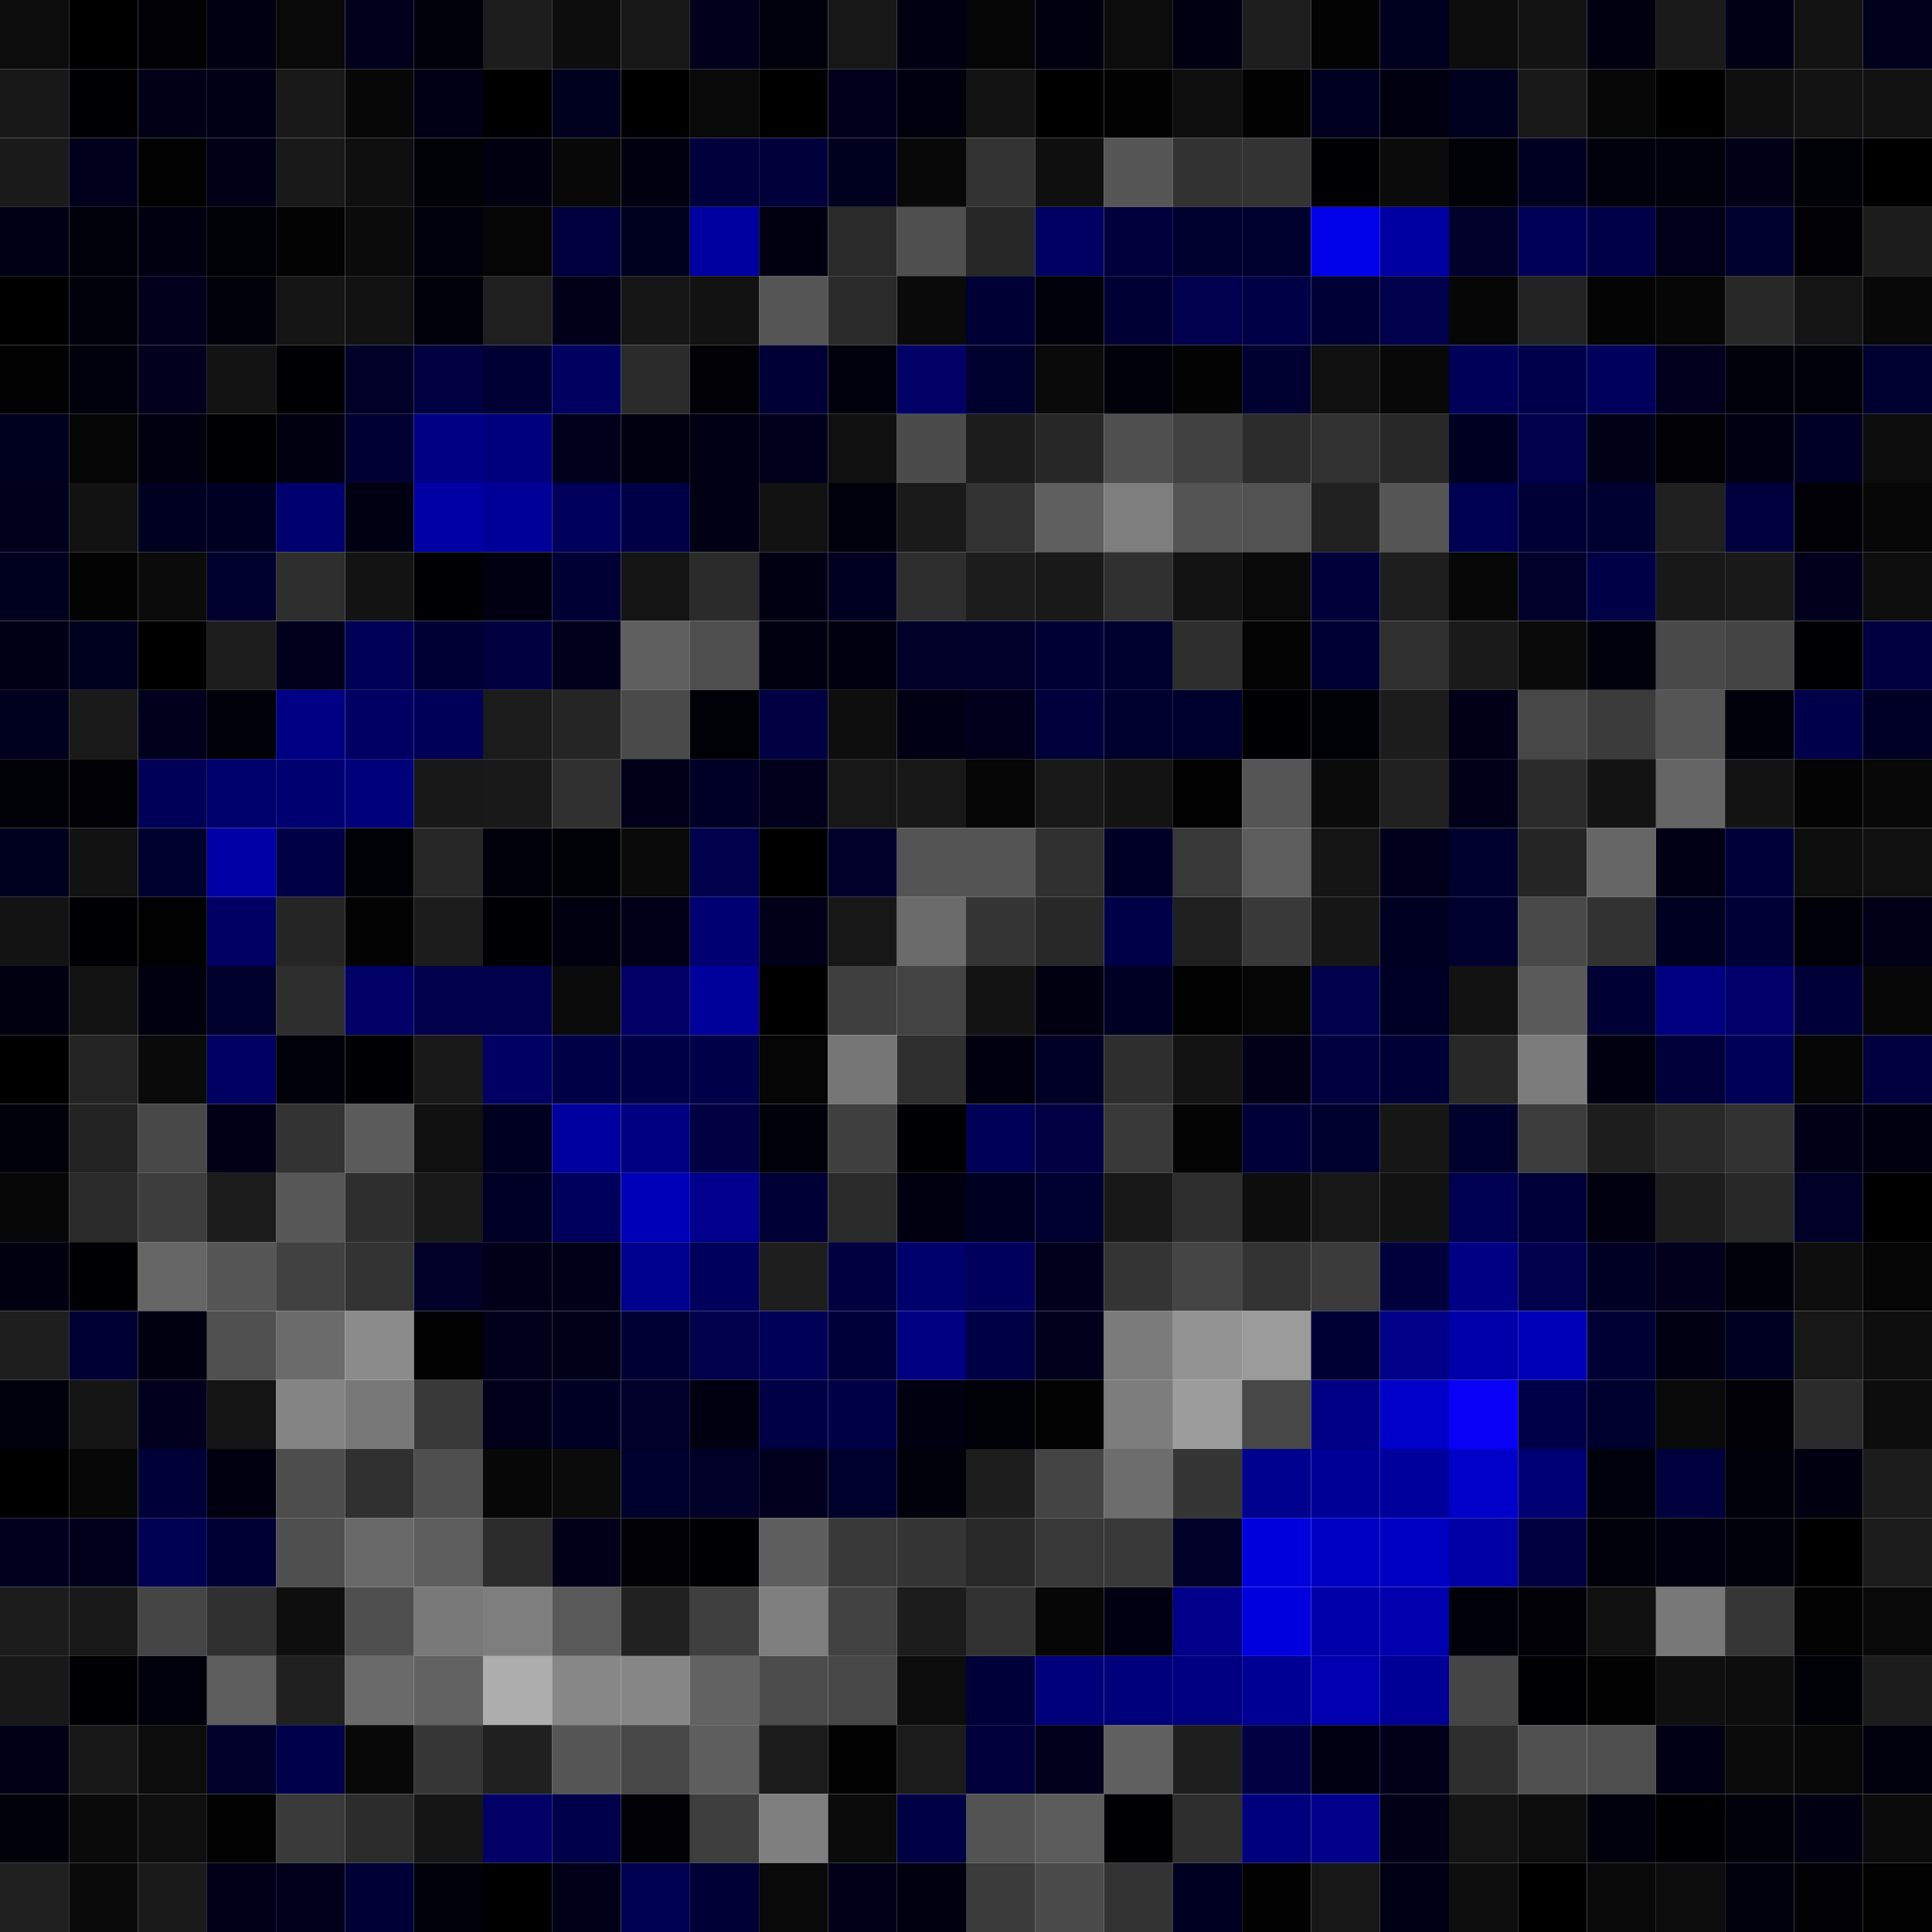 <svg xmlns="http://www.w3.org/2000/svg" width="56" height="56" viewBox="0 0 56 56"><g class="weights_image" id="node-219" stroke="none"><rect x="0" y="0" width="2" height="2" fill="#0c0c0c"/><rect x="2" y="0" width="2" height="2" fill="#000001"/><rect x="4" y="0" width="2" height="2" fill="#000005"/><rect x="6" y="0" width="2" height="2" fill="#000012"/><rect x="8" y="0" width="2" height="2" fill="#090909"/><rect x="10" y="0" width="2" height="2" fill="#00001c"/><rect x="12" y="0" width="2" height="2" fill="#000009"/><rect x="14" y="0" width="2" height="2" fill="#1d1d1d"/><rect x="16" y="0" width="2" height="2" fill="#0d0d0d"/><rect x="18" y="0" width="2" height="2" fill="#171717"/><rect x="20" y="0" width="2" height="2" fill="#00001c"/><rect x="22" y="0" width="2" height="2" fill="#00000c"/><rect x="24" y="0" width="2" height="2" fill="#171717"/><rect x="26" y="0" width="2" height="2" fill="#000012"/><rect x="28" y="0" width="2" height="2" fill="#050505"/><rect x="30" y="0" width="2" height="2" fill="#00000e"/><rect x="32" y="0" width="2" height="2" fill="#0c0c0c"/><rect x="34" y="0" width="2" height="2" fill="#000013"/><rect x="36" y="0" width="2" height="2" fill="#1e1e1e"/><rect x="38" y="0" width="2" height="2" fill="#030303"/><rect x="40" y="0" width="2" height="2" fill="#00001f"/><rect x="42" y="0" width="2" height="2" fill="#0c0c0c"/><rect x="44" y="0" width="2" height="2" fill="#131313"/><rect x="46" y="0" width="2" height="2" fill="#000010"/><rect x="48" y="0" width="2" height="2" fill="#1a1a1a"/><rect x="50" y="0" width="2" height="2" fill="#000015"/><rect x="52" y="0" width="2" height="2" fill="#131313"/><rect x="54" y="0" width="2" height="2" fill="#00001c"/><rect x="0" y="2" width="2" height="2" fill="#181818"/><rect x="2" y="2" width="2" height="2" fill="#000003"/><rect x="4" y="2" width="2" height="2" fill="#000017"/><rect x="6" y="2" width="2" height="2" fill="#000015"/><rect x="8" y="2" width="2" height="2" fill="#191919"/><rect x="10" y="2" width="2" height="2" fill="#070707"/><rect x="12" y="2" width="2" height="2" fill="#000015"/><rect x="14" y="2" width="2" height="2" fill="#000001"/><rect x="16" y="2" width="2" height="2" fill="#00001f"/><rect x="18" y="2" width="2" height="2" fill="#000000"/><rect x="20" y="2" width="2" height="2" fill="#090909"/><rect x="22" y="2" width="2" height="2" fill="#000001"/><rect x="24" y="2" width="2" height="2" fill="#00001b"/><rect x="26" y="2" width="2" height="2" fill="#00000e"/><rect x="28" y="2" width="2" height="2" fill="#131313"/><rect x="30" y="2" width="2" height="2" fill="#000001"/><rect x="32" y="2" width="2" height="2" fill="#020202"/><rect x="34" y="2" width="2" height="2" fill="#0f0f0f"/><rect x="36" y="2" width="2" height="2" fill="#020202"/><rect x="38" y="2" width="2" height="2" fill="#000020"/><rect x="40" y="2" width="2" height="2" fill="#000011"/><rect x="42" y="2" width="2" height="2" fill="#00001f"/><rect x="44" y="2" width="2" height="2" fill="#191919"/><rect x="46" y="2" width="2" height="2" fill="#070707"/><rect x="48" y="2" width="2" height="2" fill="#000000"/><rect x="50" y="2" width="2" height="2" fill="#0f0f0f"/><rect x="52" y="2" width="2" height="2" fill="#131313"/><rect x="54" y="2" width="2" height="2" fill="#121212"/><rect x="0" y="4" width="2" height="2" fill="#1a1a1a"/><rect x="2" y="4" width="2" height="2" fill="#00001c"/><rect x="4" y="4" width="2" height="2" fill="#010101"/><rect x="6" y="4" width="2" height="2" fill="#000016"/><rect x="8" y="4" width="2" height="2" fill="#191919"/><rect x="10" y="4" width="2" height="2" fill="#0f0f0f"/><rect x="12" y="4" width="2" height="2" fill="#000007"/><rect x="14" y="4" width="2" height="2" fill="#000011"/><rect x="16" y="4" width="2" height="2" fill="#080808"/><rect x="18" y="4" width="2" height="2" fill="#000010"/><rect x="20" y="4" width="2" height="2" fill="#00003c"/><rect x="22" y="4" width="2" height="2" fill="#00003a"/><rect x="24" y="4" width="2" height="2" fill="#00001f"/><rect x="26" y="4" width="2" height="2" fill="#080808"/><rect x="28" y="4" width="2" height="2" fill="#333333"/><rect x="30" y="4" width="2" height="2" fill="#0f0f0f"/><rect x="32" y="4" width="2" height="2" fill="#565656"/><rect x="34" y="4" width="2" height="2" fill="#323232"/><rect x="36" y="4" width="2" height="2" fill="#333333"/><rect x="38" y="4" width="2" height="2" fill="#000002"/><rect x="40" y="4" width="2" height="2" fill="#0b0b0b"/><rect x="42" y="4" width="2" height="2" fill="#000007"/><rect x="44" y="4" width="2" height="2" fill="#000021"/><rect x="46" y="4" width="2" height="2" fill="#00000d"/><rect x="48" y="4" width="2" height="2" fill="#00000d"/><rect x="50" y="4" width="2" height="2" fill="#000017"/><rect x="52" y="4" width="2" height="2" fill="#000007"/><rect x="54" y="4" width="2" height="2" fill="#000001"/><rect x="0" y="6" width="2" height="2" fill="#000015"/><rect x="2" y="6" width="2" height="2" fill="#00000a"/><rect x="4" y="6" width="2" height="2" fill="#000010"/><rect x="6" y="6" width="2" height="2" fill="#000007"/><rect x="8" y="6" width="2" height="2" fill="#030303"/><rect x="10" y="6" width="2" height="2" fill="#0b0b0b"/><rect x="12" y="6" width="2" height="2" fill="#00000d"/><rect x="14" y="6" width="2" height="2" fill="#050505"/><rect x="16" y="6" width="2" height="2" fill="#00003e"/><rect x="18" y="6" width="2" height="2" fill="#00001f"/><rect x="20" y="6" width="2" height="2" fill="#0000a1"/><rect x="22" y="6" width="2" height="2" fill="#000010"/><rect x="24" y="6" width="2" height="2" fill="#2a2a2a"/><rect x="26" y="6" width="2" height="2" fill="#4f4f4f"/><rect x="28" y="6" width="2" height="2" fill="#272727"/><rect x="30" y="6" width="2" height="2" fill="#000062"/><rect x="32" y="6" width="2" height="2" fill="#00003d"/><rect x="34" y="6" width="2" height="2" fill="#00002e"/><rect x="36" y="6" width="2" height="2" fill="#00002e"/><rect x="38" y="6" width="2" height="2" fill="#0000e9"/><rect x="40" y="6" width="2" height="2" fill="#0000a2"/><rect x="42" y="6" width="2" height="2" fill="#00002b"/><rect x="44" y="6" width="2" height="2" fill="#000056"/><rect x="46" y="6" width="2" height="2" fill="#000049"/><rect x="48" y="6" width="2" height="2" fill="#00001a"/><rect x="50" y="6" width="2" height="2" fill="#00002c"/><rect x="52" y="6" width="2" height="2" fill="#000005"/><rect x="54" y="6" width="2" height="2" fill="#1c1c1c"/><rect x="0" y="8" width="2" height="2" fill="#000001"/><rect x="2" y="8" width="2" height="2" fill="#00000b"/><rect x="4" y="8" width="2" height="2" fill="#00001d"/><rect x="6" y="8" width="2" height="2" fill="#000009"/><rect x="8" y="8" width="2" height="2" fill="#151515"/><rect x="10" y="8" width="2" height="2" fill="#121212"/><rect x="12" y="8" width="2" height="2" fill="#000009"/><rect x="14" y="8" width="2" height="2" fill="#1f1f1f"/><rect x="16" y="8" width="2" height="2" fill="#000018"/><rect x="18" y="8" width="2" height="2" fill="#161616"/><rect x="20" y="8" width="2" height="2" fill="#121212"/><rect x="22" y="8" width="2" height="2" fill="#555555"/><rect x="24" y="8" width="2" height="2" fill="#2a2a2a"/><rect x="26" y="8" width="2" height="2" fill="#0a0a0a"/><rect x="28" y="8" width="2" height="2" fill="#000034"/><rect x="30" y="8" width="2" height="2" fill="#00000b"/><rect x="32" y="8" width="2" height="2" fill="#000034"/><rect x="34" y="8" width="2" height="2" fill="#00004f"/><rect x="36" y="8" width="2" height="2" fill="#000047"/><rect x="38" y="8" width="2" height="2" fill="#000036"/><rect x="40" y="8" width="2" height="2" fill="#00004c"/><rect x="42" y="8" width="2" height="2" fill="#060606"/><rect x="44" y="8" width="2" height="2" fill="#222222"/><rect x="46" y="8" width="2" height="2" fill="#040404"/><rect x="48" y="8" width="2" height="2" fill="#060606"/><rect x="50" y="8" width="2" height="2" fill="#282828"/><rect x="52" y="8" width="2" height="2" fill="#151515"/><rect x="54" y="8" width="2" height="2" fill="#080808"/><rect x="0" y="10" width="2" height="2" fill="#020202"/><rect x="2" y="10" width="2" height="2" fill="#00000d"/><rect x="4" y="10" width="2" height="2" fill="#00001e"/><rect x="6" y="10" width="2" height="2" fill="#131313"/><rect x="8" y="10" width="2" height="2" fill="#000004"/><rect x="10" y="10" width="2" height="2" fill="#000029"/><rect x="12" y="10" width="2" height="2" fill="#000042"/><rect x="14" y="10" width="2" height="2" fill="#000032"/><rect x="16" y="10" width="2" height="2" fill="#000060"/><rect x="18" y="10" width="2" height="2" fill="#2b2b2b"/><rect x="20" y="10" width="2" height="2" fill="#000005"/><rect x="22" y="10" width="2" height="2" fill="#000036"/><rect x="24" y="10" width="2" height="2" fill="#00000c"/><rect x="26" y="10" width="2" height="2" fill="#000066"/><rect x="28" y="10" width="2" height="2" fill="#00002f"/><rect x="30" y="10" width="2" height="2" fill="#0a0a0a"/><rect x="32" y="10" width="2" height="2" fill="#00000a"/><rect x="34" y="10" width="2" height="2" fill="#030303"/><rect x="36" y="10" width="2" height="2" fill="#000031"/><rect x="38" y="10" width="2" height="2" fill="#101010"/><rect x="40" y="10" width="2" height="2" fill="#080808"/><rect x="42" y="10" width="2" height="2" fill="#000059"/><rect x="44" y="10" width="2" height="2" fill="#00004a"/><rect x="46" y="10" width="2" height="2" fill="#00005c"/><rect x="48" y="10" width="2" height="2" fill="#00001e"/><rect x="50" y="10" width="2" height="2" fill="#000009"/><rect x="52" y="10" width="2" height="2" fill="#00000b"/><rect x="54" y="10" width="2" height="2" fill="#000030"/><rect x="0" y="12" width="2" height="2" fill="#00001f"/><rect x="2" y="12" width="2" height="2" fill="#050505"/><rect x="4" y="12" width="2" height="2" fill="#00000f"/><rect x="6" y="12" width="2" height="2" fill="#000002"/><rect x="8" y="12" width="2" height="2" fill="#000010"/><rect x="10" y="12" width="2" height="2" fill="#000032"/><rect x="12" y="12" width="2" height="2" fill="#000085"/><rect x="14" y="12" width="2" height="2" fill="#00007f"/><rect x="16" y="12" width="2" height="2" fill="#00001c"/><rect x="18" y="12" width="2" height="2" fill="#00000f"/><rect x="20" y="12" width="2" height="2" fill="#000015"/><rect x="22" y="12" width="2" height="2" fill="#00001c"/><rect x="24" y="12" width="2" height="2" fill="#101010"/><rect x="26" y="12" width="2" height="2" fill="#4b4b4b"/><rect x="28" y="12" width="2" height="2" fill="#1c1c1c"/><rect x="30" y="12" width="2" height="2" fill="#272727"/><rect x="32" y="12" width="2" height="2" fill="#4f4f4f"/><rect x="34" y="12" width="2" height="2" fill="#414141"/><rect x="36" y="12" width="2" height="2" fill="#2c2c2c"/><rect x="38" y="12" width="2" height="2" fill="#313131"/><rect x="40" y="12" width="2" height="2" fill="#282828"/><rect x="42" y="12" width="2" height="2" fill="#000022"/><rect x="44" y="12" width="2" height="2" fill="#00004b"/><rect x="46" y="12" width="2" height="2" fill="#000017"/><rect x="48" y="12" width="2" height="2" fill="#000005"/><rect x="50" y="12" width="2" height="2" fill="#000012"/><rect x="52" y="12" width="2" height="2" fill="#000026"/><rect x="54" y="12" width="2" height="2" fill="#0c0c0c"/><rect x="0" y="14" width="2" height="2" fill="#00001c"/><rect x="2" y="14" width="2" height="2" fill="#121212"/><rect x="4" y="14" width="2" height="2" fill="#000021"/><rect x="6" y="14" width="2" height="2" fill="#000022"/><rect x="8" y="14" width="2" height="2" fill="#00006f"/><rect x="10" y="14" width="2" height="2" fill="#000012"/><rect x="12" y="14" width="2" height="2" fill="#0000a5"/><rect x="14" y="14" width="2" height="2" fill="#000099"/><rect x="16" y="14" width="2" height="2" fill="#00005c"/><rect x="18" y="14" width="2" height="2" fill="#000047"/><rect x="20" y="14" width="2" height="2" fill="#000014"/><rect x="22" y="14" width="2" height="2" fill="#121212"/><rect x="24" y="14" width="2" height="2" fill="#00000d"/><rect x="26" y="14" width="2" height="2" fill="#1a1a1a"/><rect x="28" y="14" width="2" height="2" fill="#333333"/><rect x="30" y="14" width="2" height="2" fill="#5f5f5f"/><rect x="32" y="14" width="2" height="2" fill="#7e7e7e"/><rect x="34" y="14" width="2" height="2" fill="#545454"/><rect x="36" y="14" width="2" height="2" fill="#525252"/><rect x="38" y="14" width="2" height="2" fill="#212121"/><rect x="40" y="14" width="2" height="2" fill="#565656"/><rect x="42" y="14" width="2" height="2" fill="#000053"/><rect x="44" y="14" width="2" height="2" fill="#000037"/><rect x="46" y="14" width="2" height="2" fill="#000031"/><rect x="48" y="14" width="2" height="2" fill="#202020"/><rect x="50" y="14" width="2" height="2" fill="#00003f"/><rect x="52" y="14" width="2" height="2" fill="#000006"/><rect x="54" y="14" width="2" height="2" fill="#070707"/><rect x="0" y="16" width="2" height="2" fill="#00001f"/><rect x="2" y="16" width="2" height="2" fill="#030303"/><rect x="4" y="16" width="2" height="2" fill="#0b0b0b"/><rect x="6" y="16" width="2" height="2" fill="#00002e"/><rect x="8" y="16" width="2" height="2" fill="#2e2e2e"/><rect x="10" y="16" width="2" height="2" fill="#131313"/><rect x="12" y="16" width="2" height="2" fill="#000003"/><rect x="14" y="16" width="2" height="2" fill="#000012"/><rect x="16" y="16" width="2" height="2" fill="#000034"/><rect x="18" y="16" width="2" height="2" fill="#141414"/><rect x="20" y="16" width="2" height="2" fill="#2b2b2b"/><rect x="22" y="16" width="2" height="2" fill="#000012"/><rect x="24" y="16" width="2" height="2" fill="#000020"/><rect x="26" y="16" width="2" height="2" fill="#2e2e2e"/><rect x="28" y="16" width="2" height="2" fill="#1c1c1c"/><rect x="30" y="16" width="2" height="2" fill="#191919"/><rect x="32" y="16" width="2" height="2" fill="#303030"/><rect x="34" y="16" width="2" height="2" fill="#131313"/><rect x="36" y="16" width="2" height="2" fill="#090909"/><rect x="38" y="16" width="2" height="2" fill="#00003a"/><rect x="40" y="16" width="2" height="2" fill="#1e1e1e"/><rect x="42" y="16" width="2" height="2" fill="#070707"/><rect x="44" y="16" width="2" height="2" fill="#00002b"/><rect x="46" y="16" width="2" height="2" fill="#000046"/><rect x="48" y="16" width="2" height="2" fill="#181818"/><rect x="50" y="16" width="2" height="2" fill="#191919"/><rect x="52" y="16" width="2" height="2" fill="#00001d"/><rect x="54" y="16" width="2" height="2" fill="#0e0e0e"/><rect x="0" y="18" width="2" height="2" fill="#000015"/><rect x="2" y="18" width="2" height="2" fill="#00001f"/><rect x="4" y="18" width="2" height="2" fill="#000000"/><rect x="6" y="18" width="2" height="2" fill="#1d1d1d"/><rect x="8" y="18" width="2" height="2" fill="#00001d"/><rect x="10" y="18" width="2" height="2" fill="#000056"/><rect x="12" y="18" width="2" height="2" fill="#000035"/><rect x="14" y="18" width="2" height="2" fill="#000040"/><rect x="16" y="18" width="2" height="2" fill="#00001b"/><rect x="18" y="18" width="2" height="2" fill="#5f5f5f"/><rect x="20" y="18" width="2" height="2" fill="#4e4e4e"/><rect x="22" y="18" width="2" height="2" fill="#000011"/><rect x="24" y="18" width="2" height="2" fill="#00000e"/><rect x="26" y="18" width="2" height="2" fill="#000028"/><rect x="28" y="18" width="2" height="2" fill="#00002b"/><rect x="30" y="18" width="2" height="2" fill="#000035"/><rect x="32" y="18" width="2" height="2" fill="#00002e"/><rect x="34" y="18" width="2" height="2" fill="#2e2e2e"/><rect x="36" y="18" width="2" height="2" fill="#040404"/><rect x="38" y="18" width="2" height="2" fill="#000032"/><rect x="40" y="18" width="2" height="2" fill="#303030"/><rect x="42" y="18" width="2" height="2" fill="#1a1a1a"/><rect x="44" y="18" width="2" height="2" fill="#0a0a0a"/><rect x="46" y="18" width="2" height="2" fill="#00000d"/><rect x="48" y="18" width="2" height="2" fill="#494949"/><rect x="50" y="18" width="2" height="2" fill="#444444"/><rect x="52" y="18" width="2" height="2" fill="#000002"/><rect x="54" y="18" width="2" height="2" fill="#000040"/><rect x="0" y="20" width="2" height="2" fill="#00001f"/><rect x="2" y="20" width="2" height="2" fill="#1a1a1a"/><rect x="4" y="20" width="2" height="2" fill="#00001c"/><rect x="6" y="20" width="2" height="2" fill="#000009"/><rect x="8" y="20" width="2" height="2" fill="#000084"/><rect x="10" y="20" width="2" height="2" fill="#000064"/><rect x="12" y="20" width="2" height="2" fill="#000058"/><rect x="14" y="20" width="2" height="2" fill="#1b1b1b"/><rect x="16" y="20" width="2" height="2" fill="#252525"/><rect x="18" y="20" width="2" height="2" fill="#4a4a4a"/><rect x="20" y="20" width="2" height="2" fill="#000007"/><rect x="22" y="20" width="2" height="2" fill="#000042"/><rect x="24" y="20" width="2" height="2" fill="#0e0e0e"/><rect x="26" y="20" width="2" height="2" fill="#000014"/><rect x="28" y="20" width="2" height="2" fill="#00001d"/><rect x="30" y="20" width="2" height="2" fill="#00003c"/><rect x="32" y="20" width="2" height="2" fill="#00002e"/><rect x="34" y="20" width="2" height="2" fill="#00002f"/><rect x="36" y="20" width="2" height="2" fill="#000003"/><rect x="38" y="20" width="2" height="2" fill="#000007"/><rect x="40" y="20" width="2" height="2" fill="#1c1c1c"/><rect x="42" y="20" width="2" height="2" fill="#000016"/><rect x="44" y="20" width="2" height="2" fill="#474747"/><rect x="46" y="20" width="2" height="2" fill="#3b3b3b"/><rect x="48" y="20" width="2" height="2" fill="#555555"/><rect x="50" y="20" width="2" height="2" fill="#00000b"/><rect x="52" y="20" width="2" height="2" fill="#00004a"/><rect x="54" y="20" width="2" height="2" fill="#000026"/><rect x="0" y="22" width="2" height="2" fill="#000007"/><rect x="2" y="22" width="2" height="2" fill="#000005"/><rect x="4" y="22" width="2" height="2" fill="#000056"/><rect x="6" y="22" width="2" height="2" fill="#00006d"/><rect x="8" y="22" width="2" height="2" fill="#000071"/><rect x="10" y="22" width="2" height="2" fill="#00007b"/><rect x="12" y="22" width="2" height="2" fill="#181818"/><rect x="14" y="22" width="2" height="2" fill="#191919"/><rect x="16" y="22" width="2" height="2" fill="#303030"/><rect x="18" y="22" width="2" height="2" fill="#000019"/><rect x="20" y="22" width="2" height="2" fill="#000026"/><rect x="22" y="22" width="2" height="2" fill="#00001a"/><rect x="24" y="22" width="2" height="2" fill="#171717"/><rect x="26" y="22" width="2" height="2" fill="#181818"/><rect x="28" y="22" width="2" height="2" fill="#060606"/><rect x="30" y="22" width="2" height="2" fill="#191919"/><rect x="32" y="22" width="2" height="2" fill="#131313"/><rect x="34" y="22" width="2" height="2" fill="#010101"/><rect x="36" y="22" width="2" height="2" fill="#555555"/><rect x="38" y="22" width="2" height="2" fill="#0b0b0b"/><rect x="40" y="22" width="2" height="2" fill="#212121"/><rect x="42" y="22" width="2" height="2" fill="#000019"/><rect x="44" y="22" width="2" height="2" fill="#2a2a2a"/><rect x="46" y="22" width="2" height="2" fill="#131313"/><rect x="48" y="22" width="2" height="2" fill="#656565"/><rect x="50" y="22" width="2" height="2" fill="#131313"/><rect x="52" y="22" width="2" height="2" fill="#040404"/><rect x="54" y="22" width="2" height="2" fill="#080808"/><rect x="0" y="24" width="2" height="2" fill="#00001f"/><rect x="2" y="24" width="2" height="2" fill="#121212"/><rect x="4" y="24" width="2" height="2" fill="#00002d"/><rect x="6" y="24" width="2" height="2" fill="#0000a6"/><rect x="8" y="24" width="2" height="2" fill="#000046"/><rect x="10" y="24" width="2" height="2" fill="#000007"/><rect x="12" y="24" width="2" height="2" fill="#262626"/><rect x="14" y="24" width="2" height="2" fill="#00000a"/><rect x="16" y="24" width="2" height="2" fill="#000007"/><rect x="18" y="24" width="2" height="2" fill="#0a0a0a"/><rect x="20" y="24" width="2" height="2" fill="#00004c"/><rect x="22" y="24" width="2" height="2" fill="#000000"/><rect x="24" y="24" width="2" height="2" fill="#00002a"/><rect x="26" y="24" width="2" height="2" fill="#545454"/><rect x="28" y="24" width="2" height="2" fill="#545454"/><rect x="30" y="24" width="2" height="2" fill="#303030"/><rect x="32" y="24" width="2" height="2" fill="#000026"/><rect x="34" y="24" width="2" height="2" fill="#383838"/><rect x="36" y="24" width="2" height="2" fill="#5d5d5d"/><rect x="38" y="24" width="2" height="2" fill="#151515"/><rect x="40" y="24" width="2" height="2" fill="#00001a"/><rect x="42" y="24" width="2" height="2" fill="#00002d"/><rect x="44" y="24" width="2" height="2" fill="#252525"/><rect x="46" y="24" width="2" height="2" fill="#666666"/><rect x="48" y="24" width="2" height="2" fill="#000014"/><rect x="50" y="24" width="2" height="2" fill="#000038"/><rect x="52" y="24" width="2" height="2" fill="#0e0e0e"/><rect x="54" y="24" width="2" height="2" fill="#101010"/><rect x="0" y="26" width="2" height="2" fill="#131313"/><rect x="2" y="26" width="2" height="2" fill="#000004"/><rect x="4" y="26" width="2" height="2" fill="#010101"/><rect x="6" y="26" width="2" height="2" fill="#000064"/><rect x="8" y="26" width="2" height="2" fill="#252525"/><rect x="10" y="26" width="2" height="2" fill="#030303"/><rect x="12" y="26" width="2" height="2" fill="#1c1c1c"/><rect x="14" y="26" width="2" height="2" fill="#000004"/><rect x="16" y="26" width="2" height="2" fill="#000010"/><rect x="18" y="26" width="2" height="2" fill="#000018"/><rect x="20" y="26" width="2" height="2" fill="#000072"/><rect x="22" y="26" width="2" height="2" fill="#000018"/><rect x="24" y="26" width="2" height="2" fill="#171717"/><rect x="26" y="26" width="2" height="2" fill="#6b6b6b"/><rect x="28" y="26" width="2" height="2" fill="#353535"/><rect x="30" y="26" width="2" height="2" fill="#282828"/><rect x="32" y="26" width="2" height="2" fill="#000048"/><rect x="34" y="26" width="2" height="2" fill="#1f1f1f"/><rect x="36" y="26" width="2" height="2" fill="#393939"/><rect x="38" y="26" width="2" height="2" fill="#161616"/><rect x="40" y="26" width="2" height="2" fill="#000022"/><rect x="42" y="26" width="2" height="2" fill="#00002f"/><rect x="44" y="26" width="2" height="2" fill="#494949"/><rect x="46" y="26" width="2" height="2" fill="#323232"/><rect x="48" y="26" width="2" height="2" fill="#000020"/><rect x="50" y="26" width="2" height="2" fill="#000037"/><rect x="52" y="26" width="2" height="2" fill="#000008"/><rect x="54" y="26" width="2" height="2" fill="#000017"/><rect x="0" y="28" width="2" height="2" fill="#000011"/><rect x="2" y="28" width="2" height="2" fill="#131313"/><rect x="4" y="28" width="2" height="2" fill="#00000e"/><rect x="6" y="28" width="2" height="2" fill="#00002c"/><rect x="8" y="28" width="2" height="2" fill="#2e2e2e"/><rect x="10" y="28" width="2" height="2" fill="#000067"/><rect x="12" y="28" width="2" height="2" fill="#00004d"/><rect x="14" y="28" width="2" height="2" fill="#00004d"/><rect x="16" y="28" width="2" height="2" fill="#0b0b0b"/><rect x="18" y="28" width="2" height="2" fill="#000066"/><rect x="20" y="28" width="2" height="2" fill="#00009b"/><rect x="22" y="28" width="2" height="2" fill="#000001"/><rect x="24" y="28" width="2" height="2" fill="#3f3f3f"/><rect x="26" y="28" width="2" height="2" fill="#434343"/><rect x="28" y="28" width="2" height="2" fill="#131313"/><rect x="30" y="28" width="2" height="2" fill="#000011"/><rect x="32" y="28" width="2" height="2" fill="#000025"/><rect x="34" y="28" width="2" height="2" fill="#020202"/><rect x="36" y="28" width="2" height="2" fill="#050505"/><rect x="38" y="28" width="2" height="2" fill="#00004c"/><rect x="40" y="28" width="2" height="2" fill="#000027"/><rect x="42" y="28" width="2" height="2" fill="#121212"/><rect x="44" y="28" width="2" height="2" fill="#5a5a5a"/><rect x="46" y="28" width="2" height="2" fill="#000033"/><rect x="48" y="28" width="2" height="2" fill="#000080"/><rect x="50" y="28" width="2" height="2" fill="#000068"/><rect x="52" y="28" width="2" height="2" fill="#000038"/><rect x="54" y="28" width="2" height="2" fill="#070707"/><rect x="0" y="30" width="2" height="2" fill="#000001"/><rect x="2" y="30" width="2" height="2" fill="#242424"/><rect x="4" y="30" width="2" height="2" fill="#0a0a0a"/><rect x="6" y="30" width="2" height="2" fill="#000063"/><rect x="8" y="30" width="2" height="2" fill="#000009"/><rect x="10" y="30" width="2" height="2" fill="#000004"/><rect x="12" y="30" width="2" height="2" fill="#191919"/><rect x="14" y="30" width="2" height="2" fill="#000064"/><rect x="16" y="30" width="2" height="2" fill="#000047"/><rect x="18" y="30" width="2" height="2" fill="#000047"/><rect x="20" y="30" width="2" height="2" fill="#000048"/><rect x="22" y="30" width="2" height="2" fill="#050505"/><rect x="24" y="30" width="2" height="2" fill="#767676"/><rect x="26" y="30" width="2" height="2" fill="#2f2f2f"/><rect x="28" y="30" width="2" height="2" fill="#00000f"/><rect x="30" y="30" width="2" height="2" fill="#000027"/><rect x="32" y="30" width="2" height="2" fill="#2e2e2e"/><rect x="34" y="30" width="2" height="2" fill="#131313"/><rect x="36" y="30" width="2" height="2" fill="#000018"/><rect x="38" y="30" width="2" height="2" fill="#000041"/><rect x="40" y="30" width="2" height="2" fill="#000037"/><rect x="42" y="30" width="2" height="2" fill="#282828"/><rect x="44" y="30" width="2" height="2" fill="#7c7c7c"/><rect x="46" y="30" width="2" height="2" fill="#000010"/><rect x="48" y="30" width="2" height="2" fill="#00003b"/><rect x="50" y="30" width="2" height="2" fill="#000057"/><rect x="52" y="30" width="2" height="2" fill="#060606"/><rect x="54" y="30" width="2" height="2" fill="#00003e"/><rect x="0" y="32" width="2" height="2" fill="#000008"/><rect x="2" y="32" width="2" height="2" fill="#232323"/><rect x="4" y="32" width="2" height="2" fill="#484848"/><rect x="6" y="32" width="2" height="2" fill="#000016"/><rect x="8" y="32" width="2" height="2" fill="#333333"/><rect x="10" y="32" width="2" height="2" fill="#5b5b5b"/><rect x="12" y="32" width="2" height="2" fill="#101010"/><rect x="14" y="32" width="2" height="2" fill="#000020"/><rect x="16" y="32" width="2" height="2" fill="#00009e"/><rect x="18" y="32" width="2" height="2" fill="#000081"/><rect x="20" y="32" width="2" height="2" fill="#000043"/><rect x="22" y="32" width="2" height="2" fill="#00000a"/><rect x="24" y="32" width="2" height="2" fill="#404040"/><rect x="26" y="32" width="2" height="2" fill="#000002"/><rect x="28" y="32" width="2" height="2" fill="#000056"/><rect x="30" y="32" width="2" height="2" fill="#000043"/><rect x="32" y="32" width="2" height="2" fill="#393939"/><rect x="34" y="32" width="2" height="2" fill="#040404"/><rect x="36" y="32" width="2" height="2" fill="#000038"/><rect x="38" y="32" width="2" height="2" fill="#00002e"/><rect x="40" y="32" width="2" height="2" fill="#161616"/><rect x="42" y="32" width="2" height="2" fill="#00002c"/><rect x="44" y="32" width="2" height="2" fill="#3c3c3c"/><rect x="46" y="32" width="2" height="2" fill="#1d1d1d"/><rect x="48" y="32" width="2" height="2" fill="#292929"/><rect x="50" y="32" width="2" height="2" fill="#323232"/><rect x="52" y="32" width="2" height="2" fill="#000017"/><rect x="54" y="32" width="2" height="2" fill="#000011"/><rect x="0" y="34" width="2" height="2" fill="#070707"/><rect x="2" y="34" width="2" height="2" fill="#2a2a2a"/><rect x="4" y="34" width="2" height="2" fill="#3d3d3d"/><rect x="6" y="34" width="2" height="2" fill="#1b1b1b"/><rect x="8" y="34" width="2" height="2" fill="#575757"/><rect x="10" y="34" width="2" height="2" fill="#2e2e2e"/><rect x="12" y="34" width="2" height="2" fill="#191919"/><rect x="14" y="34" width="2" height="2" fill="#000027"/><rect x="16" y="34" width="2" height="2" fill="#00005c"/><rect x="18" y="34" width="2" height="2" fill="#0000b6"/><rect x="20" y="34" width="2" height="2" fill="#00008d"/><rect x="22" y="34" width="2" height="2" fill="#000037"/><rect x="24" y="34" width="2" height="2" fill="#2b2b2b"/><rect x="26" y="34" width="2" height="2" fill="#000011"/><rect x="28" y="34" width="2" height="2" fill="#000022"/><rect x="30" y="34" width="2" height="2" fill="#000031"/><rect x="32" y="34" width="2" height="2" fill="#181818"/><rect x="34" y="34" width="2" height="2" fill="#2e2e2e"/><rect x="36" y="34" width="2" height="2" fill="#0d0d0d"/><rect x="38" y="34" width="2" height="2" fill="#171717"/><rect x="40" y="34" width="2" height="2" fill="#121212"/><rect x="42" y="34" width="2" height="2" fill="#000050"/><rect x="44" y="34" width="2" height="2" fill="#000039"/><rect x="46" y="34" width="2" height="2" fill="#00000f"/><rect x="48" y="34" width="2" height="2" fill="#1d1d1d"/><rect x="50" y="34" width="2" height="2" fill="#282828"/><rect x="52" y="34" width="2" height="2" fill="#000028"/><rect x="54" y="34" width="2" height="2" fill="#000001"/><rect x="0" y="36" width="2" height="2" fill="#000011"/><rect x="2" y="36" width="2" height="2" fill="#000004"/><rect x="4" y="36" width="2" height="2" fill="#666666"/><rect x="6" y="36" width="2" height="2" fill="#565656"/><rect x="8" y="36" width="2" height="2" fill="#414141"/><rect x="10" y="36" width="2" height="2" fill="#333333"/><rect x="12" y="36" width="2" height="2" fill="#000029"/><rect x="14" y="36" width="2" height="2" fill="#000019"/><rect x="16" y="36" width="2" height="2" fill="#000018"/><rect x="18" y="36" width="2" height="2" fill="#00008f"/><rect x="20" y="36" width="2" height="2" fill="#00005c"/><rect x="22" y="36" width="2" height="2" fill="#1e1e1e"/><rect x="24" y="36" width="2" height="2" fill="#000041"/><rect x="26" y="36" width="2" height="2" fill="#00006c"/><rect x="28" y="36" width="2" height="2" fill="#00005c"/><rect x="30" y="36" width="2" height="2" fill="#00001d"/><rect x="32" y="36" width="2" height="2" fill="#343434"/><rect x="34" y="36" width="2" height="2" fill="#454545"/><rect x="36" y="36" width="2" height="2" fill="#333333"/><rect x="38" y="36" width="2" height="2" fill="#3b3b3b"/><rect x="40" y="36" width="2" height="2" fill="#00003d"/><rect x="42" y="36" width="2" height="2" fill="#000084"/><rect x="44" y="36" width="2" height="2" fill="#00004c"/><rect x="46" y="36" width="2" height="2" fill="#000025"/><rect x="48" y="36" width="2" height="2" fill="#00001d"/><rect x="50" y="36" width="2" height="2" fill="#000009"/><rect x="52" y="36" width="2" height="2" fill="#0e0e0e"/><rect x="54" y="36" width="2" height="2" fill="#050505"/><rect x="0" y="38" width="2" height="2" fill="#1e1e1e"/><rect x="2" y="38" width="2" height="2" fill="#000032"/><rect x="4" y="38" width="2" height="2" fill="#000010"/><rect x="6" y="38" width="2" height="2" fill="#505050"/><rect x="8" y="38" width="2" height="2" fill="#6b6b6b"/><rect x="10" y="38" width="2" height="2" fill="#8b8b8b"/><rect x="12" y="38" width="2" height="2" fill="#010101"/><rect x="14" y="38" width="2" height="2" fill="#00001a"/><rect x="16" y="38" width="2" height="2" fill="#000018"/><rect x="18" y="38" width="2" height="2" fill="#000034"/><rect x="20" y="38" width="2" height="2" fill="#00004c"/><rect x="22" y="38" width="2" height="2" fill="#000056"/><rect x="24" y="38" width="2" height="2" fill="#000038"/><rect x="26" y="38" width="2" height="2" fill="#000081"/><rect x="28" y="38" width="2" height="2" fill="#000044"/><rect x="30" y="38" width="2" height="2" fill="#00001d"/><rect x="32" y="38" width="2" height="2" fill="#7b7b7b"/><rect x="34" y="38" width="2" height="2" fill="#939393"/><rect x="36" y="38" width="2" height="2" fill="#9b9b9b"/><rect x="38" y="38" width="2" height="2" fill="#000034"/><rect x="40" y="38" width="2" height="2" fill="#000088"/><rect x="42" y="38" width="2" height="2" fill="#0000aa"/><rect x="44" y="38" width="2" height="2" fill="#0000b9"/><rect x="46" y="38" width="2" height="2" fill="#000035"/><rect x="48" y="38" width="2" height="2" fill="#000012"/><rect x="50" y="38" width="2" height="2" fill="#000021"/><rect x="52" y="38" width="2" height="2" fill="#171717"/><rect x="54" y="38" width="2" height="2" fill="#0e0e0e"/><rect x="0" y="40" width="2" height="2" fill="#00000c"/><rect x="2" y="40" width="2" height="2" fill="#151515"/><rect x="4" y="40" width="2" height="2" fill="#00001e"/><rect x="6" y="40" width="2" height="2" fill="#141414"/><rect x="8" y="40" width="2" height="2" fill="#848484"/><rect x="10" y="40" width="2" height="2" fill="#787878"/><rect x="12" y="40" width="2" height="2" fill="#393939"/><rect x="14" y="40" width="2" height="2" fill="#00001b"/><rect x="16" y="40" width="2" height="2" fill="#000025"/><rect x="18" y="40" width="2" height="2" fill="#00002a"/><rect x="20" y="40" width="2" height="2" fill="#000011"/><rect x="22" y="40" width="2" height="2" fill="#000044"/><rect x="24" y="40" width="2" height="2" fill="#000046"/><rect x="26" y="40" width="2" height="2" fill="#000011"/><rect x="28" y="40" width="2" height="2" fill="#000007"/><rect x="30" y="40" width="2" height="2" fill="#030303"/><rect x="32" y="40" width="2" height="2" fill="#7d7d7d"/><rect x="34" y="40" width="2" height="2" fill="#9c9c9c"/><rect x="36" y="40" width="2" height="2" fill="#474747"/><rect x="38" y="40" width="2" height="2" fill="#000086"/><rect x="40" y="40" width="2" height="2" fill="#0000c8"/><rect x="42" y="40" width="2" height="2" fill="#0900f6"/><rect x="44" y="40" width="2" height="2" fill="#000049"/><rect x="46" y="40" width="2" height="2" fill="#00002f"/><rect x="48" y="40" width="2" height="2" fill="#090909"/><rect x="50" y="40" width="2" height="2" fill="#000006"/><rect x="52" y="40" width="2" height="2" fill="#2b2b2b"/><rect x="54" y="40" width="2" height="2" fill="#0d0d0d"/><rect x="0" y="42" width="2" height="2" fill="#000001"/><rect x="2" y="42" width="2" height="2" fill="#070707"/><rect x="4" y="42" width="2" height="2" fill="#000038"/><rect x="6" y="42" width="2" height="2" fill="#000010"/><rect x="8" y="42" width="2" height="2" fill="#4d4d4d"/><rect x="10" y="42" width="2" height="2" fill="#303030"/><rect x="12" y="42" width="2" height="2" fill="#4f4f4f"/><rect x="14" y="42" width="2" height="2" fill="#070707"/><rect x="16" y="42" width="2" height="2" fill="#0b0b0b"/><rect x="18" y="42" width="2" height="2" fill="#00002d"/><rect x="20" y="42" width="2" height="2" fill="#000028"/><rect x="22" y="42" width="2" height="2" fill="#00001e"/><rect x="24" y="42" width="2" height="2" fill="#00002d"/><rect x="26" y="42" width="2" height="2" fill="#00000b"/><rect x="28" y="42" width="2" height="2" fill="#1d1d1d"/><rect x="30" y="42" width="2" height="2" fill="#444444"/><rect x="32" y="42" width="2" height="2" fill="#6d6d6d"/><rect x="34" y="42" width="2" height="2" fill="#353535"/><rect x="36" y="42" width="2" height="2" fill="#00008e"/><rect x="38" y="42" width="2" height="2" fill="#000096"/><rect x="40" y="42" width="2" height="2" fill="#00009d"/><rect x="42" y="42" width="2" height="2" fill="#0000c9"/><rect x="44" y="42" width="2" height="2" fill="#000075"/><rect x="46" y="42" width="2" height="2" fill="#00000c"/><rect x="48" y="42" width="2" height="2" fill="#00003f"/><rect x="50" y="42" width="2" height="2" fill="#00000a"/><rect x="52" y="42" width="2" height="2" fill="#000010"/><rect x="54" y="42" width="2" height="2" fill="#1c1c1c"/><rect x="0" y="44" width="2" height="2" fill="#00001e"/><rect x="2" y="44" width="2" height="2" fill="#00001b"/><rect x="4" y="44" width="2" height="2" fill="#000052"/><rect x="6" y="44" width="2" height="2" fill="#000035"/><rect x="8" y="44" width="2" height="2" fill="#4f4f4f"/><rect x="10" y="44" width="2" height="2" fill="#686868"/><rect x="12" y="44" width="2" height="2" fill="#5d5d5d"/><rect x="14" y="44" width="2" height="2" fill="#2c2c2c"/><rect x="16" y="44" width="2" height="2" fill="#000019"/><rect x="18" y="44" width="2" height="2" fill="#000005"/><rect x="20" y="44" width="2" height="2" fill="#000003"/><rect x="22" y="44" width="2" height="2" fill="#5e5e5e"/><rect x="24" y="44" width="2" height="2" fill="#393939"/><rect x="26" y="44" width="2" height="2" fill="#353535"/><rect x="28" y="44" width="2" height="2" fill="#292929"/><rect x="30" y="44" width="2" height="2" fill="#383838"/><rect x="32" y="44" width="2" height="2" fill="#383838"/><rect x="34" y="44" width="2" height="2" fill="#000029"/><rect x="36" y="44" width="2" height="2" fill="#0000dd"/><rect x="38" y="44" width="2" height="2" fill="#0000c3"/><rect x="40" y="44" width="2" height="2" fill="#0000c3"/><rect x="42" y="44" width="2" height="2" fill="#0000a4"/><rect x="44" y="44" width="2" height="2" fill="#000041"/><rect x="46" y="44" width="2" height="2" fill="#000008"/><rect x="48" y="44" width="2" height="2" fill="#000010"/><rect x="50" y="44" width="2" height="2" fill="#000008"/><rect x="52" y="44" width="2" height="2" fill="#000001"/><rect x="54" y="44" width="2" height="2" fill="#1b1b1b"/><rect x="0" y="46" width="2" height="2" fill="#1c1c1c"/><rect x="2" y="46" width="2" height="2" fill="#191919"/><rect x="4" y="46" width="2" height="2" fill="#454545"/><rect x="6" y="46" width="2" height="2" fill="#303030"/><rect x="8" y="46" width="2" height="2" fill="#0e0e0e"/><rect x="10" y="46" width="2" height="2" fill="#4f4f4f"/><rect x="12" y="46" width="2" height="2" fill="#797979"/><rect x="14" y="46" width="2" height="2" fill="#7e7e7e"/><rect x="16" y="46" width="2" height="2" fill="#595959"/><rect x="18" y="46" width="2" height="2" fill="#212121"/><rect x="20" y="46" width="2" height="2" fill="#3f3f3f"/><rect x="22" y="46" width="2" height="2" fill="#7f7f7f"/><rect x="24" y="46" width="2" height="2" fill="#424242"/><rect x="26" y="46" width="2" height="2" fill="#1c1c1c"/><rect x="28" y="46" width="2" height="2" fill="#323232"/><rect x="30" y="46" width="2" height="2" fill="#060606"/><rect x="32" y="46" width="2" height="2" fill="#000012"/><rect x="34" y="46" width="2" height="2" fill="#00008a"/><rect x="36" y="46" width="2" height="2" fill="#0000df"/><rect x="38" y="46" width="2" height="2" fill="#0000aa"/><rect x="40" y="46" width="2" height="2" fill="#0000ae"/><rect x="42" y="46" width="2" height="2" fill="#000009"/><rect x="44" y="46" width="2" height="2" fill="#000006"/><rect x="46" y="46" width="2" height="2" fill="#101010"/><rect x="48" y="46" width="2" height="2" fill="#787878"/><rect x="50" y="46" width="2" height="2" fill="#363636"/><rect x="52" y="46" width="2" height="2" fill="#030303"/><rect x="54" y="46" width="2" height="2" fill="#090909"/><rect x="0" y="48" width="2" height="2" fill="#181818"/><rect x="2" y="48" width="2" height="2" fill="#000004"/><rect x="4" y="48" width="2" height="2" fill="#00000d"/><rect x="6" y="48" width="2" height="2" fill="#5d5d5d"/><rect x="8" y="48" width="2" height="2" fill="#202020"/><rect x="10" y="48" width="2" height="2" fill="#6a6a6a"/><rect x="12" y="48" width="2" height="2" fill="#626262"/><rect x="14" y="48" width="2" height="2" fill="#aeaeae"/><rect x="16" y="48" width="2" height="2" fill="#878787"/><rect x="18" y="48" width="2" height="2" fill="#868686"/><rect x="20" y="48" width="2" height="2" fill="#626262"/><rect x="22" y="48" width="2" height="2" fill="#4c4c4c"/><rect x="24" y="48" width="2" height="2" fill="#474747"/><rect x="26" y="48" width="2" height="2" fill="#0c0c0c"/><rect x="28" y="48" width="2" height="2" fill="#000038"/><rect x="30" y="48" width="2" height="2" fill="#00007b"/><rect x="32" y="48" width="2" height="2" fill="#00007b"/><rect x="34" y="48" width="2" height="2" fill="#000080"/><rect x="36" y="48" width="2" height="2" fill="#000095"/><rect x="38" y="48" width="2" height="2" fill="#0000b0"/><rect x="40" y="48" width="2" height="2" fill="#000096"/><rect x="42" y="48" width="2" height="2" fill="#454545"/><rect x="44" y="48" width="2" height="2" fill="#000002"/><rect x="46" y="48" width="2" height="2" fill="#020202"/><rect x="48" y="48" width="2" height="2" fill="#0f0f0f"/><rect x="50" y="48" width="2" height="2" fill="#0d0d0d"/><rect x="52" y="48" width="2" height="2" fill="#000007"/><rect x="54" y="48" width="2" height="2" fill="#1c1c1c"/><rect x="0" y="50" width="2" height="2" fill="#000017"/><rect x="2" y="50" width="2" height="2" fill="#181818"/><rect x="4" y="50" width="2" height="2" fill="#0c0c0c"/><rect x="6" y="50" width="2" height="2" fill="#00002b"/><rect x="8" y="50" width="2" height="2" fill="#00004a"/><rect x="10" y="50" width="2" height="2" fill="#080808"/><rect x="12" y="50" width="2" height="2" fill="#363636"/><rect x="14" y="50" width="2" height="2" fill="#202020"/><rect x="16" y="50" width="2" height="2" fill="#565656"/><rect x="18" y="50" width="2" height="2" fill="#474747"/><rect x="20" y="50" width="2" height="2" fill="#5e5e5e"/><rect x="22" y="50" width="2" height="2" fill="#1b1b1b"/><rect x="24" y="50" width="2" height="2" fill="#010101"/><rect x="26" y="50" width="2" height="2" fill="#1b1b1b"/><rect x="28" y="50" width="2" height="2" fill="#00003c"/><rect x="30" y="50" width="2" height="2" fill="#00001c"/><rect x="32" y="50" width="2" height="2" fill="#606060"/><rect x="34" y="50" width="2" height="2" fill="#1e1e1e"/><rect x="36" y="50" width="2" height="2" fill="#000043"/><rect x="38" y="50" width="2" height="2" fill="#000013"/><rect x="40" y="50" width="2" height="2" fill="#000018"/><rect x="42" y="50" width="2" height="2" fill="#2e2e2e"/><rect x="44" y="50" width="2" height="2" fill="#505050"/><rect x="46" y="50" width="2" height="2" fill="#4e4e4e"/><rect x="48" y="50" width="2" height="2" fill="#000015"/><rect x="50" y="50" width="2" height="2" fill="#0b0b0b"/><rect x="52" y="50" width="2" height="2" fill="#080808"/><rect x="54" y="50" width="2" height="2" fill="#00000d"/><rect x="0" y="52" width="2" height="2" fill="#000008"/><rect x="2" y="52" width="2" height="2" fill="#0a0a0a"/><rect x="4" y="52" width="2" height="2" fill="#0f0f0f"/><rect x="6" y="52" width="2" height="2" fill="#010101"/><rect x="8" y="52" width="2" height="2" fill="#3a3a3a"/><rect x="10" y="52" width="2" height="2" fill="#2c2c2c"/><rect x="12" y="52" width="2" height="2" fill="#151515"/><rect x="14" y="52" width="2" height="2" fill="#000067"/><rect x="16" y="52" width="2" height="2" fill="#00004a"/><rect x="18" y="52" width="2" height="2" fill="#000005"/><rect x="20" y="52" width="2" height="2" fill="#3e3e3e"/><rect x="22" y="52" width="2" height="2" fill="#7f7f7f"/><rect x="24" y="52" width="2" height="2" fill="#0b0b0b"/><rect x="26" y="52" width="2" height="2" fill="#000045"/><rect x="28" y="52" width="2" height="2" fill="#535353"/><rect x="30" y="52" width="2" height="2" fill="#5c5c5c"/><rect x="32" y="52" width="2" height="2" fill="#000002"/><rect x="34" y="52" width="2" height="2" fill="#2e2e2e"/><rect x="36" y="52" width="2" height="2" fill="#00007e"/><rect x="38" y="52" width="2" height="2" fill="#00008a"/><rect x="40" y="52" width="2" height="2" fill="#000017"/><rect x="42" y="52" width="2" height="2" fill="#141414"/><rect x="44" y="52" width="2" height="2" fill="#0c0c0c"/><rect x="46" y="52" width="2" height="2" fill="#00000d"/><rect x="48" y="52" width="2" height="2" fill="#000003"/><rect x="50" y="52" width="2" height="2" fill="#00000a"/><rect x="52" y="52" width="2" height="2" fill="#000013"/><rect x="54" y="52" width="2" height="2" fill="#0b0b0b"/><rect x="0" y="54" width="2" height="2" fill="#1f1f1f"/><rect x="2" y="54" width="2" height="2" fill="#0a0a0a"/><rect x="4" y="54" width="2" height="2" fill="#1a1a1a"/><rect x="6" y="54" width="2" height="2" fill="#000018"/><rect x="8" y="54" width="2" height="2" fill="#00001b"/><rect x="10" y="54" width="2" height="2" fill="#000036"/><rect x="12" y="54" width="2" height="2" fill="#000008"/><rect x="14" y="54" width="2" height="2" fill="#000001"/><rect x="16" y="54" width="2" height="2" fill="#000018"/><rect x="18" y="54" width="2" height="2" fill="#000051"/><rect x="20" y="54" width="2" height="2" fill="#000036"/><rect x="22" y="54" width="2" height="2" fill="#090909"/><rect x="24" y="54" width="2" height="2" fill="#000019"/><rect x="26" y="54" width="2" height="2" fill="#00000f"/><rect x="28" y="54" width="2" height="2" fill="#3b3b3b"/><rect x="30" y="54" width="2" height="2" fill="#4b4b4b"/><rect x="32" y="54" width="2" height="2" fill="#333333"/><rect x="34" y="54" width="2" height="2" fill="#000020"/><rect x="36" y="54" width="2" height="2" fill="#020202"/><rect x="38" y="54" width="2" height="2" fill="#171717"/><rect x="40" y="54" width="2" height="2" fill="#000015"/><rect x="42" y="54" width="2" height="2" fill="#0e0e0e"/><rect x="44" y="54" width="2" height="2" fill="#000001"/><rect x="46" y="54" width="2" height="2" fill="#090909"/><rect x="48" y="54" width="2" height="2" fill="#0c0c0c"/><rect x="50" y="54" width="2" height="2" fill="#00000d"/><rect x="52" y="54" width="2" height="2" fill="#000005"/><rect x="54" y="54" width="2" height="2" fill="#020202"/></g></svg>